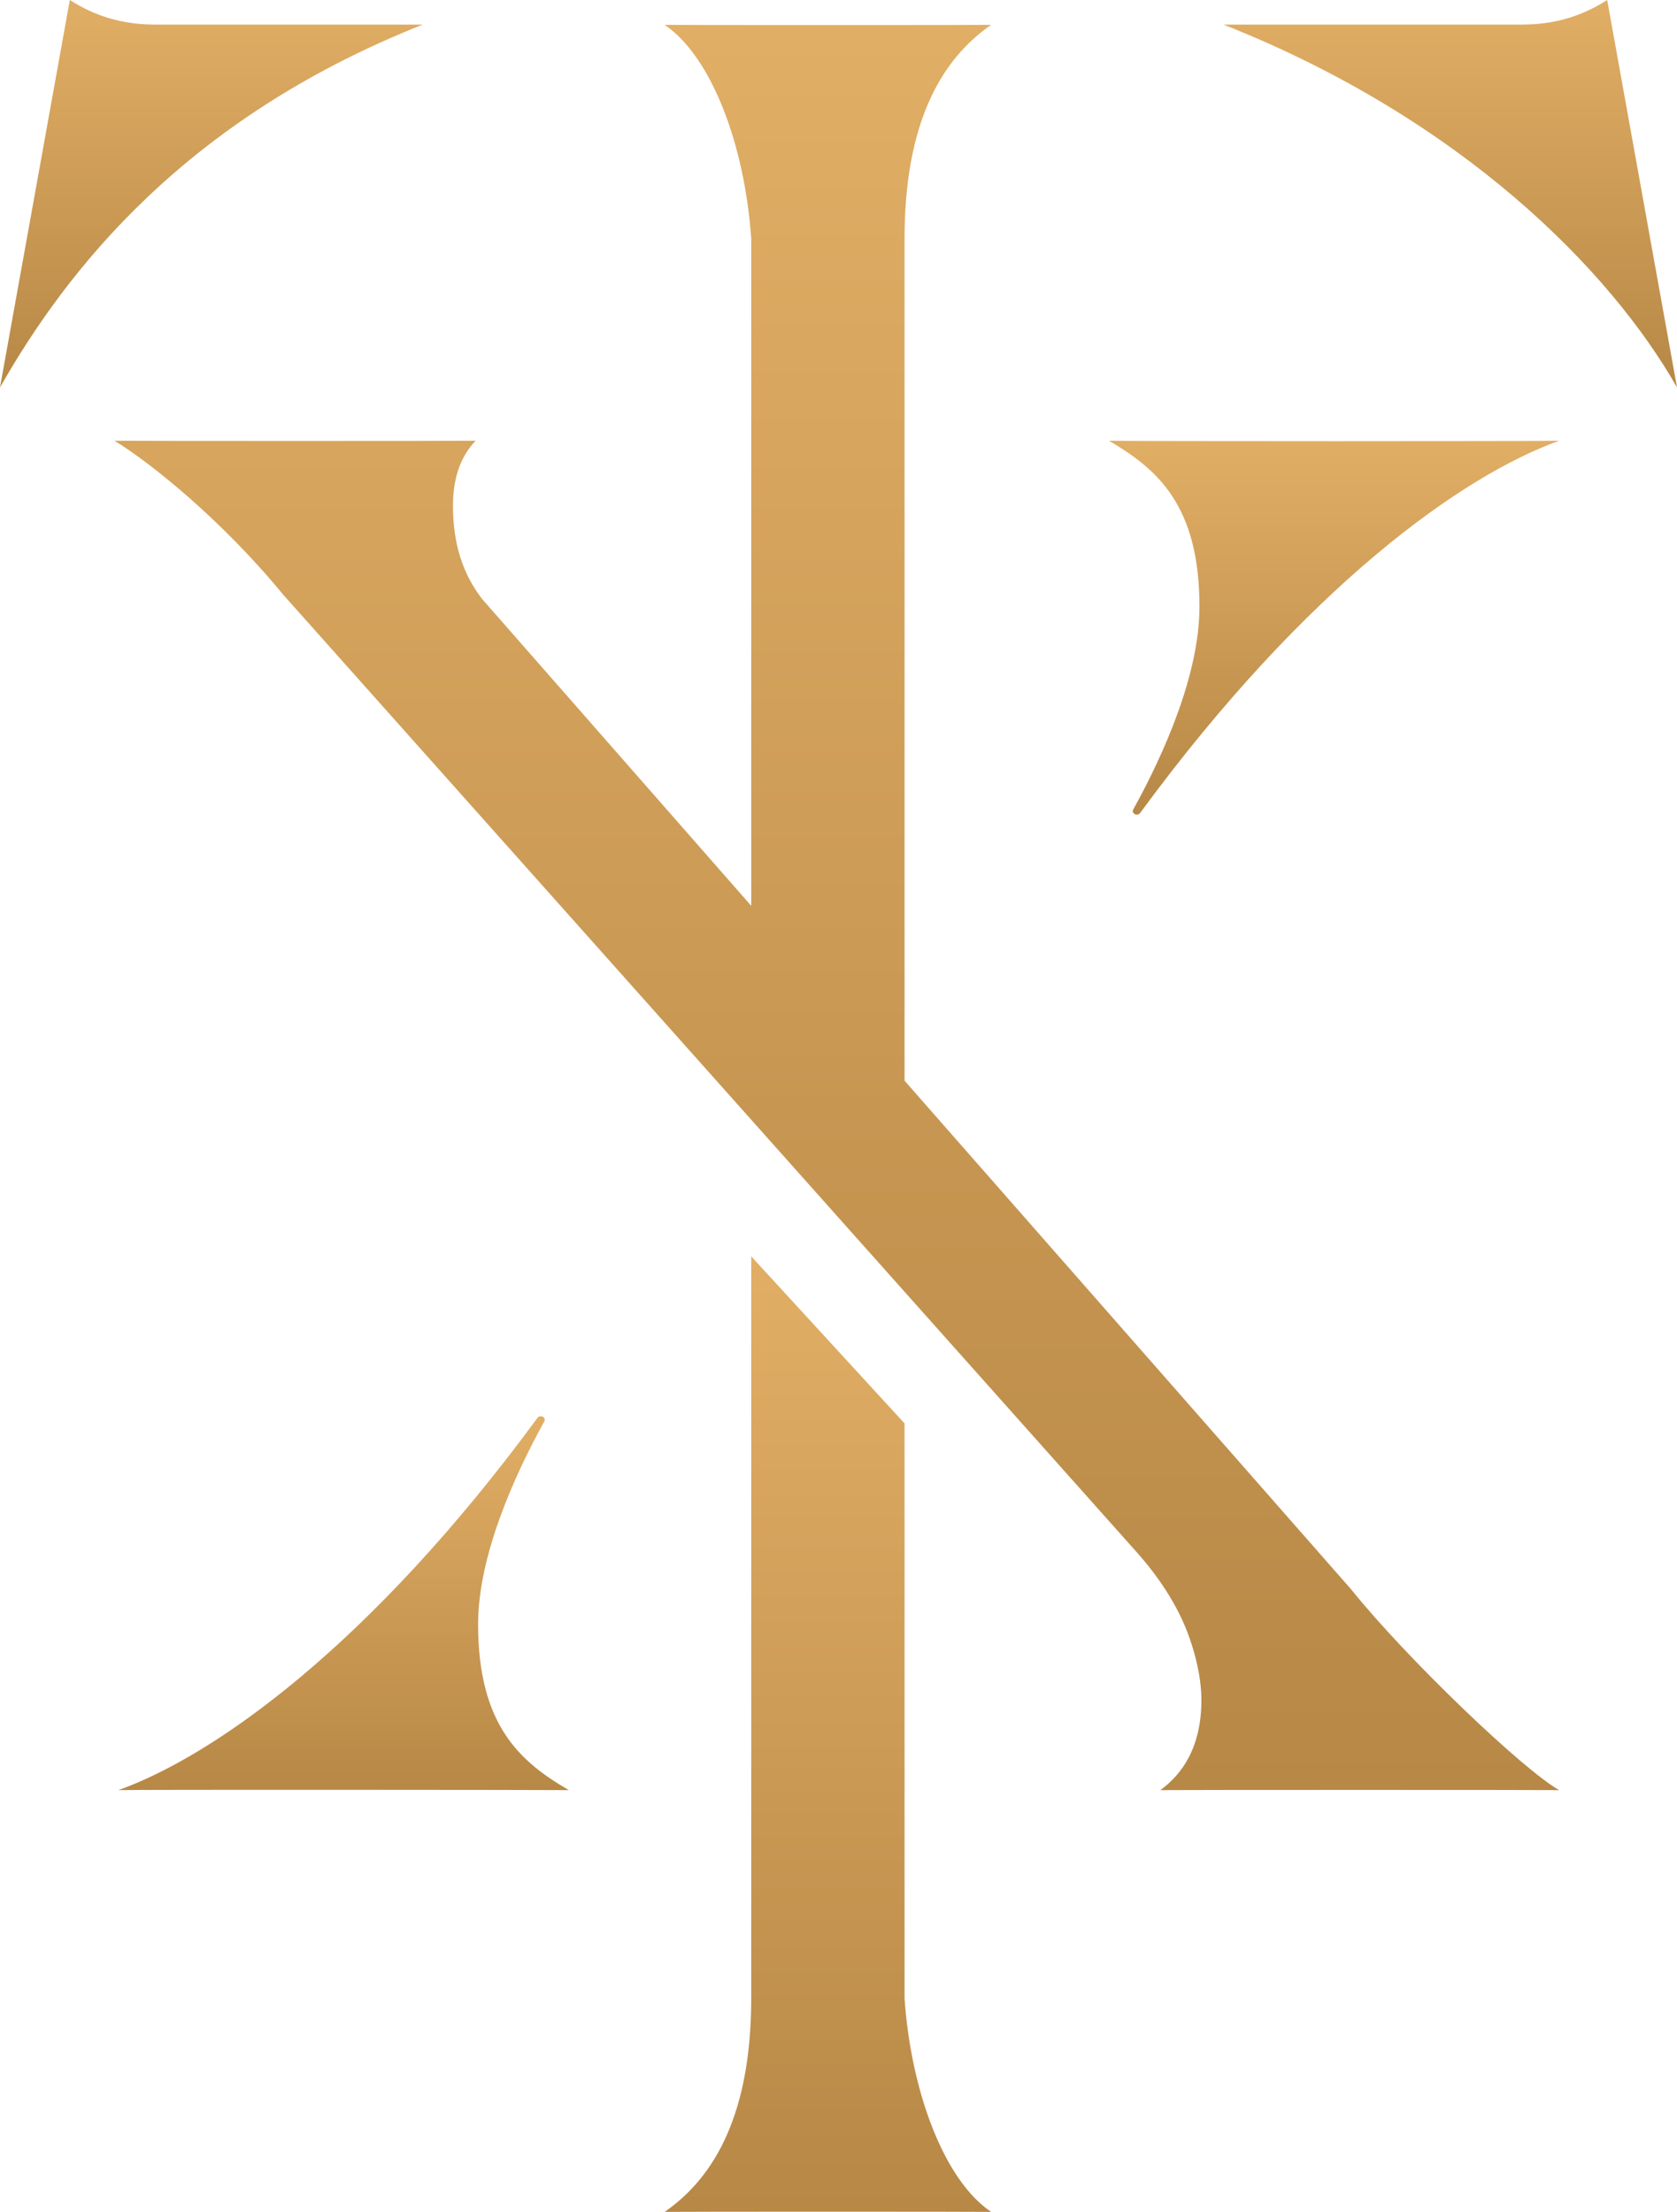 <svg xmlns="http://www.w3.org/2000/svg" viewBox="0 0 600.5 792"><linearGradient id="a" gradientUnits="userSpaceOnUse" x1="519.325" y1="138.734" x2="519.325"><stop offset="0" stop-color="#B78846"/><stop offset="1" stop-color="#E1AE65"/></linearGradient><path fill="url(#a)" d="M575.5 0c-5.7 3.6-15.4 8.8-30.4 8.8h-107c85.2 33.7 138.5 87.9 162.4 129.9L575.5 0z"/><linearGradient id="b" gradientUnits="userSpaceOnUse" x1="75.702" y1="138.654" x2="75.702"><stop offset="0" stop-color="#B78846"/><stop offset="1" stop-color="#E1AE65"/></linearGradient><path fill="url(#b)" d="M151.4 8.8h-96C40.4 8.8 30.7 3.6 25 0L0 138.7c23.9-42 66.3-96.2 151.4-129.9z"/><linearGradient id="c" gradientUnits="userSpaceOnUse" x1="296.435" y1="792.007" x2="296.435" y2="449.83"><stop offset="0" stop-color="#B78846"/><stop offset="1" stop-color="#E1AE65"/></linearGradient><path fill="url(#c)" d="M323.9 715.4V509.6L269 449.8v265.5c0 41-12.8 64-31 76.6 5.1-.1 111.7-.1 116.9 0-16.8-11.3-28.7-43-31-76.5z"/><g><linearGradient id="d" gradientUnits="userSpaceOnUse" x1="122.979" y1="640.932" x2="122.979" y2="507.036"><stop offset="0" stop-color="#B78846"/><stop offset="1" stop-color="#E1AE65"/></linearGradient><path fill="url(#d)" d="M171.2 581.5c0-24.2 12.7-52.7 23.7-72.6.8-1.5-1.5-2.6-2.5-1.2-60 81.7-115.9 121-150 133.2 6.5-.2 152.9-.1 161.3 0-17.4-10.1-32.5-23.2-32.5-59.4z"/></g><g><linearGradient id="e" gradientUnits="userSpaceOnUse" x1="299.708" y1="640.932" x2="299.708" y2="8.888"><stop offset="0" stop-color="#B78846"/><stop offset="1" stop-color="#E1AE65"/></linearGradient><path fill="url(#e)" d="M483.8 569L323.9 386.9V85.5c0-41 12.8-64 31-76.6-5.1.1-111.7.1-116.9 0 16.8 11.4 28.7 43 31 76.6v238.8l-96.5-110c-6.6-8.7-10.3-19.2-10.3-33.3 0-10.8 3.3-18.2 8.1-23.2-4.5.1-124.3.1-129.3 0 12.7 7.7 38.5 28.4 60.4 55.1l305.8 343c8.6 9.7 15.8 20.8 19.6 33.1 2.2 7 3.4 13.7 3.4 19.6 0 16.6-6.6 26.4-14.7 32.3 6.3-.1 136.3-.1 142.8 0-12.8-7.2-54.4-46.9-74.5-71.9z"/></g><g><linearGradient id="f" gradientUnits="userSpaceOnUse" x1="477.754" y1="291.727" x2="477.754" y2="157.831"><stop offset="0" stop-color="#B78846"/><stop offset="1" stop-color="#E1AE65"/></linearGradient><path fill="url(#f)" d="M397.1 157.8c17.4 10.2 32.4 23.2 32.4 59.4 0 24.2-12.7 52.7-23.7 72.6-.8 1.5 1.5 2.6 2.5 1.2 60-81.7 115.9-121 150-133.2-6.4.2-152.8.2-161.2 0z"/></g></svg>